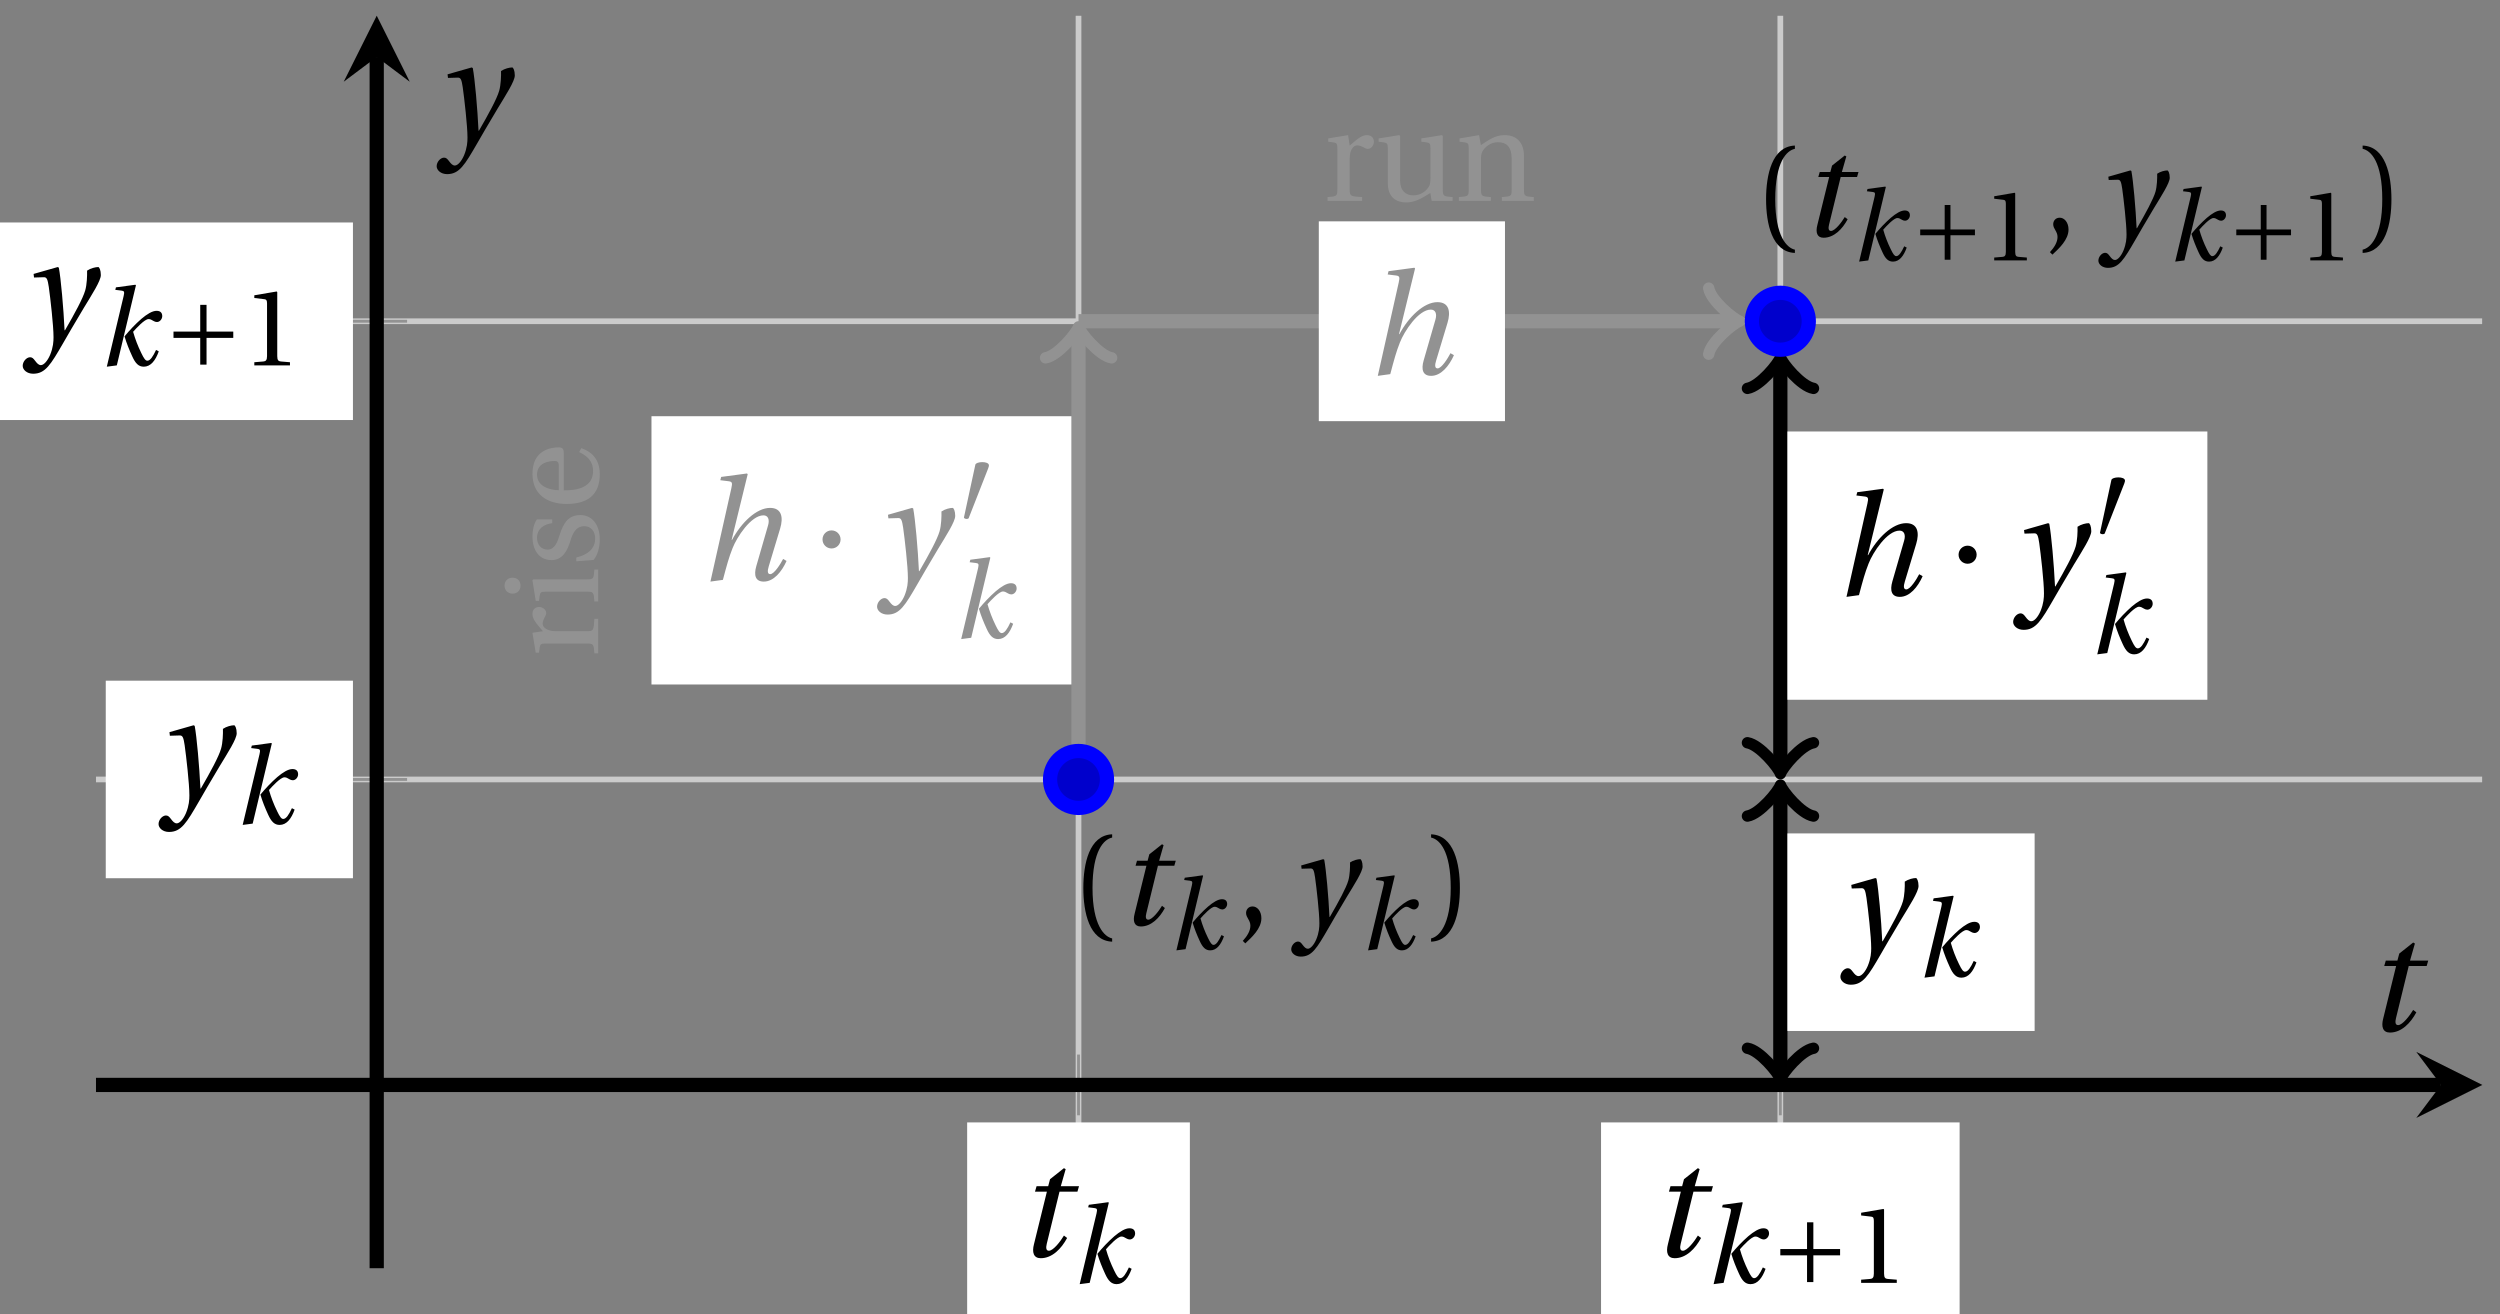 <svg xmlns="http://www.w3.org/2000/svg" xmlns:xlink="http://www.w3.org/1999/xlink" version="1.1" width="175" height="92" viewBox="0 0 175 92">
<rect x="0" y="0" width="175" height="92" fill="#808080" stroke="none"/>
<defs>
<path id="font_1_3" d="M.428 .452 .439 .49H.312L.346 .609 .334 .616 .237 .539 .224 .49H.143L.132 .452H.215L.125 .086C.11 .029 .122-.012 .172-.012 .252-.012 .316 .054 .356 .129L.334 .146C.311 .107 .26 .04 .229 .04 .208 .04 .208 .063 .214 .088L.303 .452H.428Z"/>
<path id="font_1_2" d="M.184 0 .36 .737 .355 .742 .176 .718 .17 .695 .227 .688C.252 .685 .256 .678 .247 .639L.092-.012 .184 0M.55 .502C.51 .502 .461 .471 .41 .428 .354 .379 .302 .324 .255 .267 .274 .203 .298 .144 .326 .083 .355 .019 .384-.012 .432-.012 .496-.012 .54 .045 .57 .129L.545 .142C.517 .082 .492 .043 .465 .043 .448 .043 .434 .062 .409 .114 .378 .177 .353 .242 .334 .309 .362 .341 .44 .426 .476 .426 .491 .426 .502 .421 .525 .407 .532 .403 .542 .399 .553 .399 .581 .399 .602 .428 .602 .453 .602 .48 .589 .502 .55 .502Z"/>
<path id="font_2_3" d="M.085 .311V.253H.331V.007H.389V.253H.635V.311H.389V.557H.331V.311H.085Z"/>
<path id="font_3_4" d="M.437 0V.029L.353 .036C.332 .038 .32 .046 .32 .085V.674L.315 .68 .109 .645V.62L.202 .609C.219 .607 .226 .599 .226 .57V.085C.226 .066 .223 .054 .217 .047 .212 .04 .204 .037 .193 .036L.109 .029V0H.437Z"/>
<path id="font_1_4" d="M.071 .454 .074 .429 .142 .431C.164 .432 .169 .415 .177 .363 .188 .285 .21 .093 .21 .013 .21-.017 .208-.058 .186-.111 .168-.153 .142-.182 .122-.182 .107-.182 .096-.171 .081-.151 .069-.135 .061-.127 .046-.127 .02-.128-.005-.158-.005-.187-.005-.214 .024-.242 .068-.242 .153-.242 .19-.179 .278-.027 .298 .007 .358 .113 .42 .215 .477 .309 .54 .406 .54 .446 .54 .481 .529 .502 .522 .502 .503 .502 .469 .494 .444 .477 .445 .442 .443 .381 .431 .339 .415 .283 .356 .175 .29 .061H.287C.28 .214 .261 .425 .247 .498L.239 .502 .071 .454Z"/>
<clipPath id="clip_4">
<path transform="matrix(1,0,0,-1,6.719,88.775)" d="M0 0H167.031V87.671H0Z"/>
</clipPath>
<path id="font_1_1" d="M.352 .737 .347 .742 .167 .718 .161 .695 .218 .688C.243 .685 .247 .678 .238 .639L.092-.012 .179 0C.206 .102 .221 .157 .246 .22 .276 .298 .375 .45 .462 .45 .494 .45 .506 .421 .494 .38L.412 .096C.393 .03 .407-.012 .464-.012 .533-.012 .589 .056 .623 .132L.599 .146C.581 .111 .537 .04 .509 .04 .489 .04 .489 .063 .499 .095L.578 .357C.602 .436 .589 .502 .508 .502 .413 .502 .307 .399 .243 .279H.24L.352 .737Z"/>
<path id="font_2_2" d="M.08 .282C.08 .247 .108 .219 .143 .219 .178 .219 .206 .247 .206 .282 .206 .317 .178 .345 .143 .345 .108 .345 .08 .317 .08 .282Z"/>
<path id="font_2_1" d="M.277 .505C.283 .52 .284 .529 .284 .533 .284 .554 .254 .563 .223 .563 .193 .563 .162 .554 .159 .539L.054 .053C.054 .046 .068 .04 .08 .04 .088 .04 .096 .043 .098 .048L.277 .505Z"/>
<path id="font_3_8" d="M.189 .502 .037 .477V.452L.075 .447C.101 .443 .107 .438 .107 .402V.087C.107 .036 .102 .034 .032 .029V0H.296V.029C.207 .034 .201 .036 .201 .087V.321C.201 .398 .235 .424 .258 .424 .274 .424 .291 .418 .32 .402 .327 .398 .335 .397 .34 .397 .364 .397 .386 .422 .386 .453 .386 .475 .372 .502 .333 .502 .297 .502 .267 .48 .201 .422L.189 .502Z"/>
<path id="font_3_6" d="M.037 .477V.452L.075 .447C.101 .443 .107 .438 .107 .402V.087C.107 .036 .104 .034 .032 .029V0H.276V.029C.205 .034 .201 .036 .201 .087V.496L.194 .502 .037 .477M.153 .715C.117 .715 .092 .689 .092 .653 .092 .618 .117 .593 .153 .593 .19 .593 .213 .618 .214 .653 .214 .689 .19 .715 .153 .715Z"/>
<path id="font_3_9" d="M.367 .351V.468C.334 .492 .283 .502 .238 .502 .13 .502 .057 .451 .056 .356 .057 .273 .124 .236 .207 .211 .252 .197 .315 .174 .315 .106 .315 .055 .275 .023 .222 .023 .141 .023 .096 .082 .076 .167H.047L.057 .036C.093 .004 .154-.012 .213-.012 .332-.012 .4 .051 .4 .136 .4 .224 .346 .264 .243 .296 .202 .309 .136 .33 .136 .386 .137 .438 .176 .467 .226 .467 .297 .467 .331 .412 .338 .351H.367Z"/>
<path id="font_3_5" d="M.441 .263C.462 .263 .481 .268 .481 .301 .481 .36 .462 .502 .279 .502 .123 .502 .049 .391 .049 .241 .049 .083 .117-.014 .28-.012 .391-.011 .448 .05 .475 .129L.445 .145C.417 .087 .379 .039 .3 .039 .176 .039 .151 .159 .153 .263H.441M.154 .301C.154 .342 .169 .467 .273 .467 .366 .467 .377 .372 .377 .333 .377 .314 .371 .301 .343 .301H.154Z"/>
<path id="font_3_10" d="M.591 0V.029C.522 .034 .516 .036 .516 .087V.496L.509 .502 .352 .477V.452L.39 .447C.416 .443 .422 .438 .422 .402V.177C.422 .149 .419 .127 .414 .117 .391 .071 .343 .042 .291 .042 .233 .042 .19 .078 .19 .156V.496L.183 .502 .026 .477V.452L.064 .447C.09 .443 .096 .438 .096 .402V.138C.096 .023 .164-.012 .238-.012 .323-.012 .392 .046 .421 .06L.431 0H.591Z"/>
<path id="font_3_7" d="M.529 .343C.529 .444 .474 .502 .382 .502 .308 .502 .262 .466 .2 .426L.186 .502 .037 .477V.452L.075 .447C.101 .443 .107 .438 .107 .402V.087C.107 .036 .104 .034 .032 .029V0H.276V.029C.205 .034 .201 .036 .201 .087V.321C.201 .346 .203 .36 .211 .376 .232 .415 .277 .448 .33 .448 .398 .448 .435 .41 .435 .323V.087C.435 .036 .432 .034 .36 .029V0H.604V.029C.533 .034 .529 .036 .529 .087V.343Z"/>
<path id="font_3_1" d="M.175 .282C.175 .568 .262 .654 .325 .667V.692C.15 .685 .105 .468 .105 .282 .105 .096 .15-.121 .325-.128V-.103C.267-.091 .175-.006 .175 .282Z"/>
<path id="font_3_3" d="M.07-.141C.12-.094 .193-.028 .193 .051 .193 .106 .16 .142 .125 .141 .094 .141 .076 .117 .076 .091 .076 .055 .109 .037 .109-.006 .109-.047 .083-.087 .051-.122L.07-.141Z"/>
<path id="font_3_2" d="M.175 .282C.175-.006 .083-.091 .025-.103V-.128C.2-.121 .245 .096 .245 .282 .245 .468 .2 .685 .025 .692V.667C.088 .654 .175 .568 .175 .282Z"/>
</defs>
<path transform="matrix(1,0,0,-1,6.719,88.775)" stroke-width=".399" stroke-linecap="butt" stroke-miterlimit="10" stroke-linejoin="miter" fill="none" stroke="#cbcbcb" d="M68.777 0V87.671M117.904 0V87.671"/>
<path transform="matrix(1,0,0,-1,6.719,88.775)" stroke-width=".399" stroke-linecap="butt" stroke-miterlimit="10" stroke-linejoin="miter" fill="none" stroke="#cbcbcb" d="M0 34.213H167.031M0 66.288H167.031"/>
<path transform="matrix(1,0,0,-1,6.719,88.775)" stroke-width=".199" stroke-linecap="butt" stroke-miterlimit="10" stroke-linejoin="miter" fill="none" stroke="#929292" d="M68.777 10.704V14.956M117.904 10.704V14.956"/>
<path transform="matrix(1,0,0,-1,6.719,88.775)" stroke-width=".199" stroke-linecap="butt" stroke-miterlimit="10" stroke-linejoin="miter" fill="none" stroke="#929292" d="M17.525 34.213H21.777M17.525 66.288H21.777"/>
<path transform="matrix(1,0,0,-1,6.719,88.775)" stroke-width=".996" stroke-linecap="butt" stroke-miterlimit="10" stroke-linejoin="miter" fill="none" stroke="#000000" d="M0 12.83H164.142"/>
<path transform="matrix(1,0,0,-1,170.874,75.944)" d="M2.889 0-1.734 2.311 0 0-1.734-2.311"/>
<path transform="matrix(1,0,0,-1,6.719,88.775)" stroke-width=".996" stroke-linecap="butt" stroke-miterlimit="10" stroke-linejoin="miter" fill="none" stroke="#000000" d="M19.651 0V84.782"/>
<path transform="matrix(0,-1,-1,-0,26.371,3.987)" d="M2.889 0-1.734 2.311 0 0-1.734-2.311"/>
<path transform="matrix(1,0,0,-1,6.719,88.775)" d="M60.982-4.29H76.572V10.206H60.982Z" fill="#ffffff"/>
<use data-text="t" xlink:href="#font_1_3" transform="matrix(10.037,0,0,-10.037,71.124,87.954)"/>
<use data-text="k" xlink:href="#font_1_2" transform="matrix(7.608,0,0,-7.608,74.878,89.799)"/>
<path transform="matrix(1,0,0,-1,6.719,88.775)" d="M105.354-4.29H130.454V10.206H105.354Z" fill="#ffffff"/>
<use data-text="t" xlink:href="#font_1_3" transform="matrix(10.037,0,0,-10.037,115.5,87.954)"/>
<use data-text="k" xlink:href="#font_1_2" transform="matrix(7.608,0,0,-7.608,119.253,89.799)"/>
<use data-text="+" xlink:href="#font_2_3" transform="matrix(7.608,0,0,-7.608,123.975,89.799)"/>
<use data-text="1" xlink:href="#font_3_4" transform="matrix(7.608,0,0,-7.608,129.45,89.799)"/>
<path transform="matrix(1,0,0,-1,6.719,88.775)" d="M.684 27.299H17.987V41.127H.684Z" fill="#ffffff"/>
<use data-text="y" xlink:href="#font_1_4" transform="matrix(10.037,0,0,-10.037,11.149,55.808)"/>
<use data-text="k" xlink:href="#font_1_2" transform="matrix(7.608,0,0,-7.608,16.288,57.653)"/>
<path transform="matrix(1,0,0,-1,6.719,88.775)" d="M-8.826 59.373H17.987V73.202H-8.826Z" fill="#ffffff"/>
<use data-text="y" xlink:href="#font_1_4" transform="matrix(10.037,0,0,-10.037,1.639,23.732)"/>
<use data-text="k" xlink:href="#font_1_2" transform="matrix(7.608,0,0,-7.608,6.777,25.577)"/>
<use data-text="+" xlink:href="#font_2_3" transform="matrix(7.608,0,0,-7.608,11.498,25.577)"/>
<use data-text="1" xlink:href="#font_3_4" transform="matrix(7.608,0,0,-7.608,16.973,25.577)"/>
<g clip-path="url(#clip_4)">
<path transform="matrix(1,0,0,-1,6.719,88.775)" stroke-width=".996" stroke-linecap="butt" stroke-miterlimit="10" stroke-linejoin="miter" fill="none" stroke="#929292" d="M68.777 34.213V34.213 65.456"/>
<path transform="matrix(0,-1,-1,-0,75.502,23.314)" stroke-width=".797" stroke-linecap="round" stroke-linejoin="round" fill="none" stroke="#929292" d="M-1.734 2.311C-1.589 1.445 0 .144 .433 0 0-.144-1.589-1.445-1.734-2.311"/>
<path transform="matrix(1,0,0,-1,6.719,88.775)" d="M38.884 40.861H68.279V59.64H38.884Z" fill="#ffffff"/>
<use data-text="h" xlink:href="#font_1_1" transform="matrix(10.037,0,0,-10.037,48.806,40.591)" fill="#929292"/>
<use data-text="&#x00b7;" xlink:href="#font_2_2" transform="matrix(10.037,0,0,-10.037,56.773,40.591)" fill="#929292"/>
<use data-text="y" xlink:href="#font_1_4" transform="matrix(10.037,0,0,-10.037,61.445,40.591)" fill="#929292"/>
<use data-text="&#x2032;" xlink:href="#font_2_1" transform="matrix(7.608,0,0,-7.608,67.064,36.631)" fill="#929292"/>
<use data-text="k" xlink:href="#font_1_2" transform="matrix(7.608,0,0,-7.608,66.584,44.644)" fill="#929292"/>
<path transform="matrix(1,0,0,-1,6.719,88.775)" d="M68.777 66.288V66.288H114.616" fill="#ffffff"/>
<path transform="matrix(1,0,0,-1,6.719,88.775)" stroke-width=".996" stroke-linecap="butt" stroke-miterlimit="10" stroke-linejoin="miter" fill="none" stroke="#929292" d="M68.777 66.288V66.288H114.616"/>
<path transform="matrix(1,0,0,-1,121.344,22.482)" stroke-width=".797" stroke-linecap="round" stroke-linejoin="round" fill="none" stroke="#929292" d="M-1.734 2.311C-1.589 1.445 0 .144 .433 0 0-.144-1.589-1.445-1.734-2.311"/>
<path transform="matrix(1,0,0,-1,6.719,88.775)" d="M85.597 59.294H98.629V73.281H85.597Z" fill="#ffffff"/>
<use data-text="h" xlink:href="#font_1_1" transform="matrix(10.037,0,0,-10.037,95.522,26.189)" fill="#929292"/>
<path transform="matrix(1,0,0,-1,6.719,88.775)" stroke-width=".996" stroke-linecap="butt" stroke-miterlimit="10" stroke-linejoin="miter" fill="none" stroke="#000000" d="M117.904 13.662V33.381"/>
<path transform="matrix(0,1,1,0,124.633,75.112)" stroke-width=".797" stroke-linecap="round" stroke-linejoin="round" fill="none" stroke="#000000" d="M-1.734 2.311C-1.589 1.445 0 .144 .433 0 0-.144-1.589-1.445-1.734-2.311"/>
<path transform="matrix(0,-1,-1,-0,124.633,55.391)" stroke-width=".797" stroke-linecap="round" stroke-linejoin="round" fill="none" stroke="#000000" d="M-1.734 2.311C-1.589 1.445 0 .144 .433 0 0-.144-1.589-1.445-1.734-2.311"/>
<path transform="matrix(1,0,0,-1,6.719,88.775)" d="M118.402 16.607H135.705V30.436H118.402Z" fill="#ffffff"/>
<use data-text="y" xlink:href="#font_1_4" transform="matrix(10.037,0,0,-10.037,128.877,66.501)"/>
<use data-text="k" xlink:href="#font_1_2" transform="matrix(7.608,0,0,-7.608,134.015,68.346)"/>
<path transform="matrix(1,0,0,-1,6.719,88.775)" stroke-width=".996" stroke-linecap="butt" stroke-miterlimit="10" stroke-linejoin="miter" fill="none" stroke="#000000" d="M117.904 35.045V63.317"/>
<path transform="matrix(0,1,1,0,124.633,53.727)" stroke-width=".797" stroke-linecap="round" stroke-linejoin="round" fill="none" stroke="#000000" d="M-1.734 2.311C-1.589 1.445 0 .144 .433 0 0-.144-1.589-1.445-1.734-2.311"/>
<path transform="matrix(0,-1,-1,-0,124.633,25.452)" stroke-width=".797" stroke-linecap="round" stroke-linejoin="round" fill="none" stroke="#000000" d="M-1.734 2.311C-1.589 1.445 0 .144 .433 0 0-.144-1.589-1.445-1.734-2.311"/>
<path transform="matrix(1,0,0,-1,6.719,88.775)" d="M118.402 39.792H147.797V58.571H118.402Z" fill="#ffffff"/>
<use data-text="h" xlink:href="#font_1_1" transform="matrix(10.037,0,0,-10.037,128.331,41.66)"/>
<use data-text="&#x00b7;" xlink:href="#font_2_2" transform="matrix(10.037,0,0,-10.037,136.297,41.66)"/>
<use data-text="y" xlink:href="#font_1_4" transform="matrix(10.037,0,0,-10.037,140.97,41.66)"/>
<use data-text="&#x2032;" xlink:href="#font_2_1" transform="matrix(7.608,0,0,-7.608,146.588,37.7)"/>
<use data-text="k" xlink:href="#font_1_2" transform="matrix(7.608,0,0,-7.608,146.108,45.713)"/>
<use data-text="r" xlink:href="#font_3_8" transform="matrix(0,-9.166,-9.166,-0,41.873,46.027)" fill="#929292"/>
<use data-text="i" xlink:href="#font_3_6" transform="matrix(0,-9.166,-9.166,-0,41.873,42.398)" fill="#929292"/>
<use data-text="s" xlink:href="#font_3_9" transform="matrix(0,-9.166,-9.166,-0,41.873,39.721)" fill="#929292"/>
<use data-text="e" xlink:href="#font_3_5" transform="matrix(0,-9.166,-9.166,-0,41.873,35.725)" fill="#929292"/>
<use data-text="r" xlink:href="#font_3_8" transform="matrix(9.166,0,0,-9.166,92.635,14.061)" fill="#929292"/>
<use data-text="u" xlink:href="#font_3_10" transform="matrix(9.166,0,0,-9.166,96.265,14.061)" fill="#929292"/>
<use data-text="n" xlink:href="#font_3_7" transform="matrix(9.166,0,0,-9.166,101.829,14.061)" fill="#929292"/>
<use data-text="(" xlink:href="#font_3_1" transform="matrix(9.166,0,0,-9.166,74.872,64.744)"/>
<use data-text="t" xlink:href="#font_1_3" transform="matrix(9.166,0,0,-9.166,78.279,64.744)"/>
<use data-text="k" xlink:href="#font_1_2" transform="matrix(6.966,0,0,-6.966,81.707,66.442)"/>
<use data-text="," xlink:href="#font_3_3" transform="matrix(9.166,0,0,-9.166,86.528,64.744)"/>
<use data-text="y" xlink:href="#font_1_4" transform="matrix(9.166,0,0,-9.166,90.432,64.744)"/>
<use data-text="k" xlink:href="#font_1_2" transform="matrix(6.966,0,0,-6.966,95.125,66.442)"/>
<use data-text=")" xlink:href="#font_3_2" transform="matrix(9.166,0,0,-9.166,99.947,64.744)"/>
<use data-text="(" xlink:href="#font_3_1" transform="matrix(9.166,0,0,-9.166,122.663,16.532)"/>
<use data-text="t" xlink:href="#font_1_3" transform="matrix(9.166,0,0,-9.166,126.071,16.532)"/>
<use data-text="k" xlink:href="#font_1_2" transform="matrix(6.966,0,0,-6.966,129.499,18.23)"/>
<use data-text="+" xlink:href="#font_2_3" transform="matrix(6.966,0,0,-6.966,133.822,18.23)"/>
<use data-text="1" xlink:href="#font_3_4" transform="matrix(6.966,0,0,-6.966,138.835,18.23)"/>
<use data-text="," xlink:href="#font_3_3" transform="matrix(9.166,0,0,-9.166,143.028,16.532)"/>
<use data-text="y" xlink:href="#font_1_4" transform="matrix(9.166,0,0,-9.166,146.932,16.532)"/>
<use data-text="k" xlink:href="#font_1_2" transform="matrix(6.966,0,0,-6.966,151.625,18.23)"/>
<use data-text="+" xlink:href="#font_2_3" transform="matrix(6.966,0,0,-6.966,155.948,18.23)"/>
<use data-text="1" xlink:href="#font_3_4" transform="matrix(6.966,0,0,-6.966,160.961,18.23)"/>
<use data-text=")" xlink:href="#font_3_2" transform="matrix(9.166,0,0,-9.166,165.155,16.532)"/>
</g>
<path transform="matrix(1,0,0,-1,6.719,88.775)" d="M70.77 34.213C70.77 35.313 69.878 36.206 68.777 36.206 67.677 36.206 66.785 35.313 66.785 34.213 66.785 33.112 67.677 32.22 68.777 32.22 69.878 32.22 70.77 33.112 70.77 34.213ZM68.777 34.213" fill="#0000cc"/>
<path transform="matrix(1,0,0,-1,6.719,88.775)" stroke-width=".996" stroke-linecap="butt" stroke-miterlimit="10" stroke-linejoin="miter" fill="none" stroke="#0000ff" d="M70.77 34.213C70.77 35.313 69.878 36.206 68.777 36.206 67.677 36.206 66.785 35.313 66.785 34.213 66.785 33.112 67.677 32.22 68.777 32.22 69.878 32.22 70.77 33.112 70.77 34.213ZM68.777 34.213"/>
<path transform="matrix(1,0,0,-1,6.719,88.775)" d="M119.897 66.288C119.897 67.388 119.005 68.28 117.904 68.28 116.804 68.28 115.912 67.388 115.912 66.288 115.912 65.187 116.804 64.295 117.904 64.295 119.005 64.295 119.897 65.187 119.897 66.288ZM117.904 66.288" fill="#0000cc"/>
<path transform="matrix(1,0,0,-1,6.719,88.775)" stroke-width=".996" stroke-linecap="butt" stroke-miterlimit="10" stroke-linejoin="miter" fill="none" stroke="#0000ff" d="M119.897 66.288C119.897 67.388 119.005 68.28 117.904 68.28 116.804 68.28 115.912 67.388 115.912 66.288 115.912 65.187 116.804 64.295 117.904 64.295 119.005 64.295 119.897 65.187 119.897 66.288ZM117.904 66.288"/>
<path transform="matrix(1,0,0,-1,6.719,88.775)" stroke-width=".996" stroke-linecap="butt" stroke-miterlimit="10" stroke-linejoin="miter" fill="none" stroke="#0000ff" d=""/>
<use data-text="t" xlink:href="#font_1_3" transform="matrix(10.037,0,0,-10.037,165.57,72.159)"/>
<use data-text="y" xlink:href="#font_1_4" transform="matrix(10.037,0,0,-10.037,30.616,9.76)"/>
</svg>
